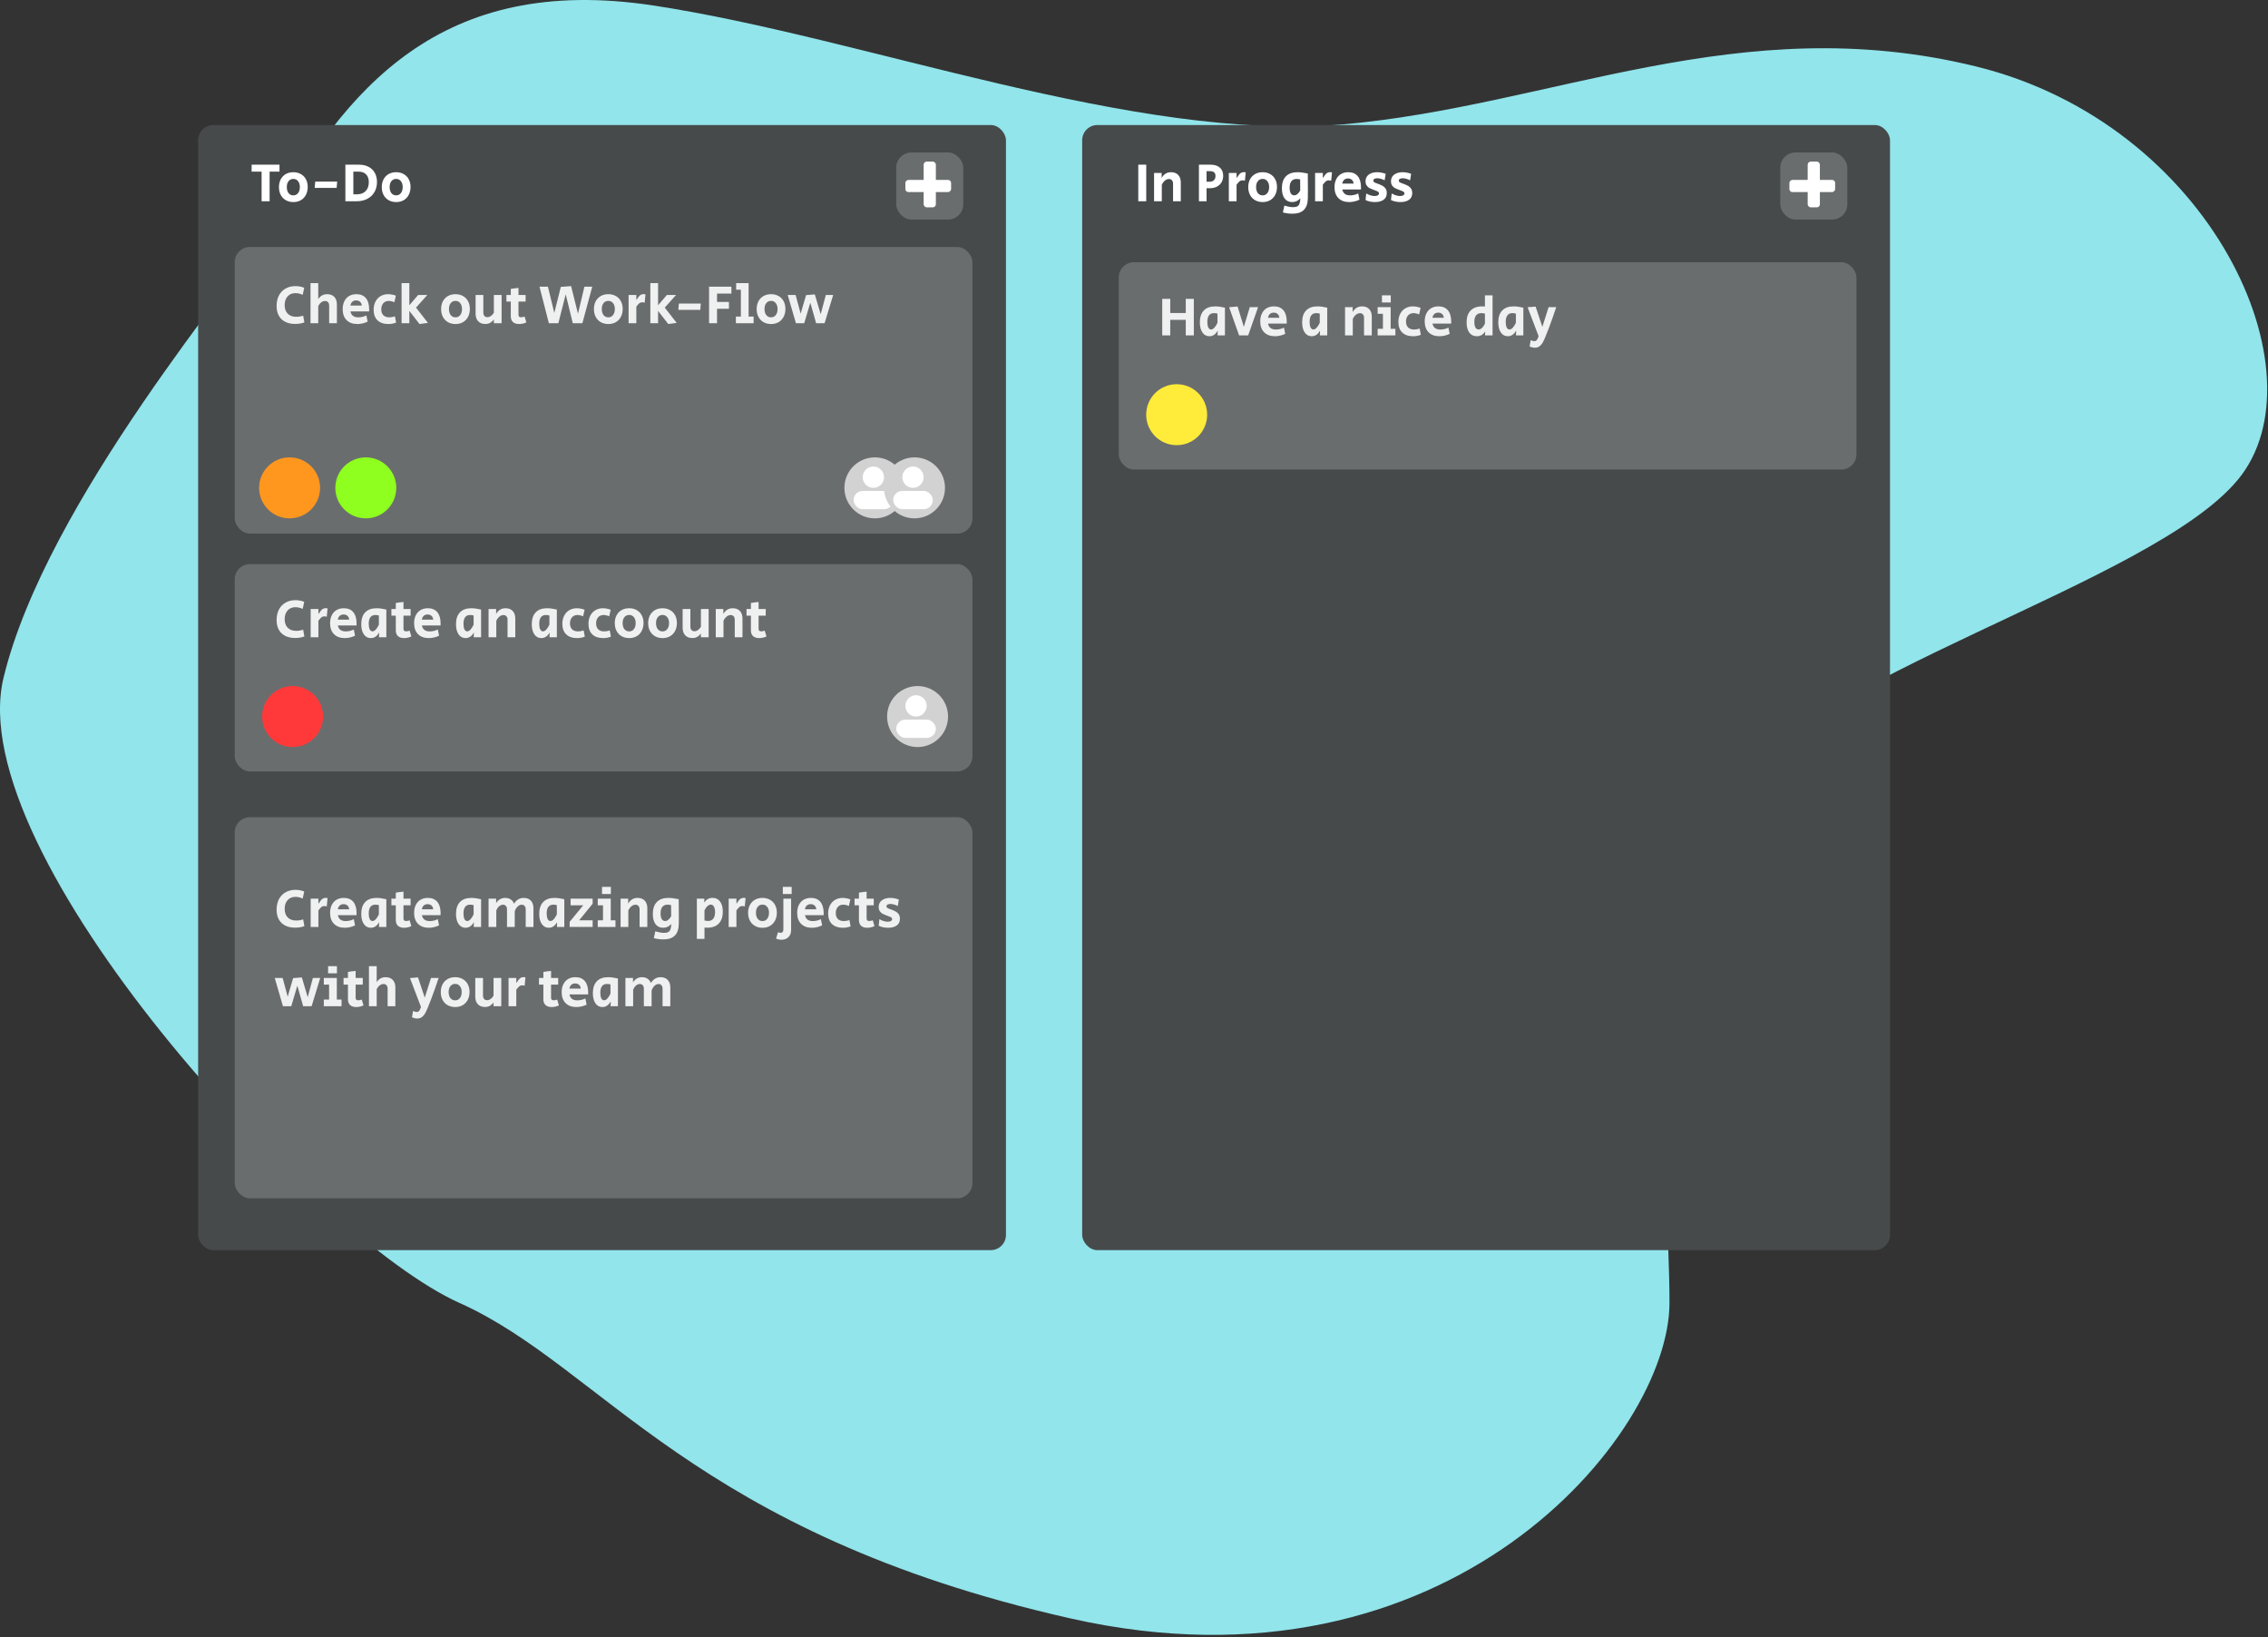 <svg width="744" height="537" viewBox="0 0 744 537" fill="none" xmlns="http://www.w3.org/2000/svg">
<rect x="0" y="0" width="744" height="537" fill="#333333" stroke="none"/>
<path d="M214.159 1.778C144.659 -8.722 113.159 28.778 88.159 74.778C79.52 89.778 15.159 164.278 1.159 222.278C-12.841 280.278 103.659 406.278 150.659 427.278C197.659 448.278 227.159 502.778 351.159 530.778C475.159 558.778 547.659 470.778 547.659 427.278C547.659 383.778 537.159 303.278 564.159 262.278C591.159 221.278 705.659 191.778 734.159 157.278C762.659 122.778 725.659 40.778 648.159 21.778C570.659 2.778 509.159 34.778 440.659 40.778C372.159 46.778 283.659 12.278 214.159 1.778Z" fill="#91E5EB"/>
<rect x="65" y="41" width="265" height="369" rx="5" fill="#474A4B"/>
<rect x="77" y="81" width="242" height="94" rx="5" fill="#6A6D6E"/>
<circle cx="95" cy="160" r="10" fill="#FF971E"/>
<circle cx="120" cy="160" r="10" fill="#8EFF1E"/>
<circle cx="287" cy="160" r="10" fill="#D2D2D2"/>
<rect x="280" y="161" width="13" height="6" rx="3" fill="white"/>
<circle cx="286.5" cy="156.5" r="3.5" fill="white"/>
<circle cx="300" cy="160" r="10" fill="#D2D2D2"/>
<rect x="293" y="161" width="13" height="6" rx="3" fill="white"/>
<circle cx="299.5" cy="156.5" r="3.5" fill="white"/>
<path d="M96.858 106.234C94.938 106.234 93.438 105.718 92.358 104.686C91.278 103.654 90.738 102.196 90.738 100.312C90.738 99.028 90.99 97.894 91.494 96.91C92.01 95.926 92.736 95.17 93.672 94.642C94.608 94.102 95.688 93.832 96.912 93.832C97.908 93.832 98.868 94.012 99.792 94.372L99.306 96.694C98.49 96.322 97.698 96.136 96.93 96.136C95.838 96.136 94.974 96.496 94.338 97.216C93.702 97.924 93.384 98.872 93.384 100.06C93.384 101.272 93.72 102.214 94.392 102.886C95.064 103.558 95.994 103.894 97.182 103.894C97.962 103.894 98.718 103.768 99.45 103.516L99.846 105.73C98.97 106.066 97.974 106.234 96.858 106.234ZM101.858 92.86H104.396V98.08C104.768 97.528 105.194 97.126 105.674 96.874C106.154 96.61 106.706 96.478 107.33 96.478C108.326 96.478 109.106 96.778 109.67 97.378C110.234 97.966 110.516 98.788 110.516 99.844V106H107.978V100.24C107.978 99.76 107.858 99.388 107.618 99.124C107.378 98.848 107.054 98.71 106.646 98.71C106.202 98.71 105.776 98.866 105.368 99.178C104.972 99.478 104.648 99.88 104.396 100.384V106H101.858V92.86ZM117.235 106.27C115.735 106.27 114.553 105.838 113.689 104.974C112.837 104.11 112.411 102.91 112.411 101.374C112.411 100.378 112.597 99.514 112.969 98.782C113.341 98.038 113.863 97.468 114.535 97.072C115.219 96.676 116.017 96.478 116.929 96.478C118.273 96.478 119.305 96.91 120.025 97.774C120.745 98.638 121.105 99.886 121.105 101.518C121.105 101.794 121.099 101.998 121.087 102.13H114.967C115.087 102.766 115.363 103.252 115.795 103.588C116.227 103.912 116.809 104.074 117.541 104.074C117.985 104.074 118.447 104.02 118.927 103.912C119.407 103.792 119.827 103.636 120.187 103.444L120.601 105.478C120.121 105.73 119.587 105.922 118.999 106.054C118.423 106.198 117.835 106.27 117.235 106.27ZM118.675 100.222C118.639 99.706 118.459 99.298 118.135 98.998C117.811 98.686 117.379 98.53 116.839 98.53C116.323 98.53 115.897 98.68 115.561 98.98C115.237 99.28 115.033 99.694 114.949 100.222H118.675ZM127.412 106.27C125.876 106.27 124.682 105.862 123.83 105.046C122.99 104.23 122.57 103.078 122.57 101.59C122.57 100.582 122.768 99.694 123.164 98.926C123.56 98.146 124.118 97.546 124.838 97.126C125.558 96.694 126.392 96.478 127.34 96.478C127.784 96.478 128.246 96.532 128.726 96.64C129.218 96.736 129.596 96.85 129.86 96.982L129.374 99.124C129.098 98.992 128.792 98.89 128.456 98.818C128.132 98.734 127.826 98.692 127.538 98.692C126.794 98.692 126.194 98.944 125.738 99.448C125.294 99.952 125.072 100.618 125.072 101.446C125.072 102.286 125.3 102.934 125.756 103.39C126.224 103.846 126.884 104.074 127.736 104.074C128.3 104.074 128.906 103.966 129.554 103.75L129.932 105.802C129.152 106.114 128.312 106.27 127.412 106.27ZM134.278 101.968V106H131.74V92.842H134.278V100.114L137.176 96.73H140.182L136.474 100.888L140.38 105.892L137.626 106.27L134.278 101.968ZM149.436 106.27C148.5 106.27 147.672 106.066 146.952 105.658C146.244 105.25 145.692 104.68 145.296 103.948C144.9 103.204 144.702 102.346 144.702 101.374C144.702 100.402 144.894 99.55 145.278 98.818C145.674 98.074 146.226 97.498 146.934 97.09C147.654 96.682 148.482 96.478 149.418 96.478C150.354 96.478 151.176 96.682 151.884 97.09C152.604 97.486 153.156 98.05 153.54 98.782C153.936 99.514 154.134 100.36 154.134 101.32C154.134 102.292 153.936 103.156 153.54 103.912C153.156 104.656 152.604 105.238 151.884 105.658C151.176 106.066 150.36 106.27 149.436 106.27ZM149.418 104.074C150.066 104.074 150.582 103.828 150.966 103.336C151.362 102.832 151.56 102.172 151.56 101.356C151.56 100.54 151.362 99.892 150.966 99.412C150.582 98.92 150.066 98.674 149.418 98.674C148.77 98.674 148.248 98.92 147.852 99.412C147.468 99.892 147.276 100.54 147.276 101.356C147.276 102.172 147.468 102.832 147.852 103.336C148.248 103.828 148.77 104.074 149.418 104.074ZM159.182 106.252C158.198 106.252 157.424 105.952 156.86 105.352C156.296 104.752 156.014 103.93 156.014 102.886V96.73H158.552V102.472C158.552 102.964 158.672 103.348 158.912 103.624C159.152 103.888 159.476 104.02 159.884 104.02C160.292 104.02 160.682 103.888 161.054 103.624C161.438 103.36 161.756 103.006 162.008 102.562V96.73H164.546V106H162.008V104.776C161.66 105.244 161.258 105.61 160.802 105.874C160.358 106.126 159.818 106.252 159.182 106.252ZM170.281 106.27C169.417 106.27 168.745 106.054 168.265 105.622C167.797 105.178 167.563 104.554 167.563 103.75V98.908H166.123V96.73H167.563V94.75C168.415 94.606 169.255 94.498 170.083 94.426V96.73H172.423V98.908H170.083V103.282C170.083 103.534 170.155 103.726 170.299 103.858C170.455 103.99 170.671 104.056 170.947 104.056C171.283 104.056 171.667 103.978 172.099 103.822L172.657 105.73C171.889 106.09 171.097 106.27 170.281 106.27ZM176.972 94.012H179.744L181.832 102.634L183.974 94.084L187.34 93.832L189.608 102.886L191.714 94.012H194.288L191.048 106H187.898L185.576 96.514L183.164 106H180.05L176.972 94.012ZM199.569 106.27C198.633 106.27 197.805 106.066 197.085 105.658C196.377 105.25 195.825 104.68 195.429 103.948C195.033 103.204 194.835 102.346 194.835 101.374C194.835 100.402 195.027 99.55 195.411 98.818C195.807 98.074 196.359 97.498 197.067 97.09C197.787 96.682 198.615 96.478 199.551 96.478C200.487 96.478 201.309 96.682 202.017 97.09C202.737 97.486 203.289 98.05 203.673 98.782C204.069 99.514 204.267 100.36 204.267 101.32C204.267 102.292 204.069 103.156 203.673 103.912C203.289 104.656 202.737 105.238 202.017 105.658C201.309 106.066 200.493 106.27 199.569 106.27ZM199.551 104.074C200.199 104.074 200.715 103.828 201.099 103.336C201.495 102.832 201.693 102.172 201.693 101.356C201.693 100.54 201.495 99.892 201.099 99.412C200.715 98.92 200.199 98.674 199.551 98.674C198.903 98.674 198.381 98.92 197.985 99.412C197.601 99.892 197.409 100.54 197.409 101.356C197.409 102.172 197.601 102.832 197.985 103.336C198.381 103.828 198.903 104.074 199.551 104.074ZM206.203 96.73H208.741V98.242H208.885C209.233 97.63 209.575 97.18 209.911 96.892C210.259 96.604 210.691 96.46 211.207 96.46C211.423 96.46 211.603 96.484 211.747 96.532L211.477 99.268C211.165 99.184 210.913 99.142 210.721 99.142C210.445 99.142 210.199 99.196 209.983 99.304C209.779 99.412 209.593 99.556 209.425 99.736C209.269 99.916 209.041 100.192 208.741 100.564V106H206.203V96.73ZM215.876 101.968V106H213.338V92.842H215.876V100.114L218.774 96.73H221.78L218.072 100.888L221.978 105.892L219.224 106.27L215.876 101.968ZM222.694 99.556H229.894L229.714 101.626H222.514L222.694 99.556ZM232.606 94.012H239.932V96.28H235.216V99.016H239.122V101.266H235.216V106H232.606V94.012ZM241.401 103.822H243.039V95.02H241.491V92.86H245.577V103.822H247.215V106H241.401V103.822ZM252.954 106.27C252.018 106.27 251.19 106.066 250.47 105.658C249.762 105.25 249.21 104.68 248.814 103.948C248.418 103.204 248.22 102.346 248.22 101.374C248.22 100.402 248.412 99.55 248.796 98.818C249.192 98.074 249.744 97.498 250.452 97.09C251.172 96.682 252 96.478 252.936 96.478C253.872 96.478 254.694 96.682 255.402 97.09C256.122 97.486 256.674 98.05 257.058 98.782C257.454 99.514 257.652 100.36 257.652 101.32C257.652 102.292 257.454 103.156 257.058 103.912C256.674 104.656 256.122 105.238 255.402 105.658C254.694 106.066 253.878 106.27 252.954 106.27ZM252.936 104.074C253.584 104.074 254.1 103.828 254.484 103.336C254.88 102.832 255.078 102.172 255.078 101.356C255.078 100.54 254.88 99.892 254.484 99.412C254.1 98.92 253.584 98.674 252.936 98.674C252.288 98.674 251.766 98.92 251.37 99.412C250.986 99.892 250.794 100.54 250.794 101.356C250.794 102.172 250.986 102.832 251.37 103.336C251.766 103.828 252.288 104.074 252.936 104.074ZM258.401 96.73H260.993L262.649 102.868L264.431 96.784L267.293 96.55L269.219 103.048L270.911 96.73H273.323L270.497 106H267.725L265.817 99.268L263.819 106H261.101L258.401 96.73Z" fill="#EFF0F0"/>
<rect x="77" y="185" width="242" height="68" rx="5" fill="#6A6D6E"/>
<path d="M96.858 209.234C94.938 209.234 93.438 208.718 92.358 207.686C91.278 206.654 90.738 205.196 90.738 203.312C90.738 202.028 90.99 200.894 91.494 199.91C92.01 198.926 92.736 198.17 93.672 197.642C94.608 197.102 95.688 196.832 96.912 196.832C97.908 196.832 98.868 197.012 99.792 197.372L99.306 199.694C98.49 199.322 97.698 199.136 96.93 199.136C95.838 199.136 94.974 199.496 94.338 200.216C93.702 200.924 93.384 201.872 93.384 203.06C93.384 204.272 93.72 205.214 94.392 205.886C95.064 206.558 95.994 206.894 97.182 206.894C97.962 206.894 98.718 206.768 99.45 206.516L99.846 208.73C98.97 209.066 97.974 209.234 96.858 209.234ZM101.912 199.73H104.45V201.242H104.594C104.942 200.63 105.284 200.18 105.62 199.892C105.968 199.604 106.4 199.46 106.916 199.46C107.132 199.46 107.312 199.484 107.456 199.532L107.186 202.268C106.874 202.184 106.622 202.142 106.43 202.142C106.154 202.142 105.908 202.196 105.692 202.304C105.488 202.412 105.302 202.556 105.134 202.736C104.978 202.916 104.75 203.192 104.45 203.564V209H101.912V199.73ZM113.105 209.27C111.605 209.27 110.423 208.838 109.559 207.974C108.707 207.11 108.281 205.91 108.281 204.374C108.281 203.378 108.467 202.514 108.839 201.782C109.211 201.038 109.733 200.468 110.405 200.072C111.089 199.676 111.887 199.478 112.799 199.478C114.143 199.478 115.175 199.91 115.895 200.774C116.615 201.638 116.975 202.886 116.975 204.518C116.975 204.794 116.969 204.998 116.957 205.13H110.837C110.957 205.766 111.233 206.252 111.665 206.588C112.097 206.912 112.679 207.074 113.411 207.074C113.855 207.074 114.317 207.02 114.797 206.912C115.277 206.792 115.697 206.636 116.057 206.444L116.471 208.478C115.991 208.73 115.457 208.922 114.869 209.054C114.293 209.198 113.705 209.27 113.105 209.27ZM114.545 203.222C114.509 202.706 114.329 202.298 114.005 201.998C113.681 201.686 113.249 201.53 112.709 201.53C112.193 201.53 111.767 201.68 111.431 201.98C111.107 202.28 110.903 202.694 110.819 203.222H114.545ZM121.643 209.27C120.683 209.27 119.921 208.862 119.357 208.046C118.793 207.23 118.511 206.12 118.511 204.716C118.511 203.012 118.943 201.716 119.807 200.828C120.671 199.928 121.913 199.478 123.533 199.478C124.445 199.478 125.513 199.622 126.737 199.91V209H124.325L124.379 207.524H124.307C123.995 208.088 123.611 208.52 123.155 208.82C122.711 209.12 122.207 209.27 121.643 209.27ZM122.183 207.056C122.555 207.056 122.921 206.858 123.281 206.462C123.641 206.066 123.977 205.538 124.289 204.878V201.854C123.905 201.746 123.521 201.692 123.137 201.692C122.417 201.692 121.871 201.938 121.499 202.43C121.139 202.922 120.959 203.648 120.959 204.608C120.959 205.364 121.067 205.964 121.283 206.408C121.499 206.84 121.799 207.056 122.183 207.056ZM132.558 209.27C131.694 209.27 131.022 209.054 130.542 208.622C130.074 208.178 129.84 207.554 129.84 206.75V201.908H128.4V199.73H129.84V197.75C130.692 197.606 131.532 197.498 132.36 197.426V199.73H134.7V201.908H132.36V206.282C132.36 206.534 132.432 206.726 132.576 206.858C132.732 206.99 132.948 207.056 133.224 207.056C133.56 207.056 133.944 206.978 134.376 206.822L134.934 208.73C134.166 209.09 133.374 209.27 132.558 209.27ZM140.667 209.27C139.167 209.27 137.985 208.838 137.121 207.974C136.269 207.11 135.843 205.91 135.843 204.374C135.843 203.378 136.029 202.514 136.401 201.782C136.773 201.038 137.295 200.468 137.967 200.072C138.651 199.676 139.449 199.478 140.361 199.478C141.705 199.478 142.737 199.91 143.457 200.774C144.177 201.638 144.537 202.886 144.537 204.518C144.537 204.794 144.531 204.998 144.519 205.13H138.399C138.519 205.766 138.795 206.252 139.227 206.588C139.659 206.912 140.241 207.074 140.973 207.074C141.417 207.074 141.879 207.02 142.359 206.912C142.839 206.792 143.259 206.636 143.619 206.444L144.033 208.478C143.553 208.73 143.019 208.922 142.431 209.054C141.855 209.198 141.267 209.27 140.667 209.27ZM142.107 203.222C142.071 202.706 141.891 202.298 141.567 201.998C141.243 201.686 140.811 201.53 140.271 201.53C139.755 201.53 139.329 201.68 138.993 201.98C138.669 202.28 138.465 202.694 138.381 203.222H142.107ZM152.721 209.27C151.761 209.27 150.999 208.862 150.435 208.046C149.871 207.23 149.589 206.12 149.589 204.716C149.589 203.012 150.021 201.716 150.885 200.828C151.749 199.928 152.991 199.478 154.611 199.478C155.523 199.478 156.591 199.622 157.815 199.91V209H155.403L155.457 207.524H155.385C155.073 208.088 154.689 208.52 154.233 208.82C153.789 209.12 153.285 209.27 152.721 209.27ZM153.261 207.056C153.633 207.056 153.999 206.858 154.359 206.462C154.719 206.066 155.055 205.538 155.367 204.878V201.854C154.983 201.746 154.599 201.692 154.215 201.692C153.495 201.692 152.949 201.938 152.577 202.43C152.217 202.922 152.037 203.648 152.037 204.608C152.037 205.364 152.145 205.964 152.361 206.408C152.577 206.84 152.877 207.056 153.261 207.056ZM160.27 199.73H162.754V201.332C163.138 200.696 163.582 200.228 164.086 199.928C164.59 199.628 165.178 199.478 165.85 199.478C166.846 199.478 167.626 199.778 168.19 200.378C168.754 200.966 169.036 201.788 169.036 202.844V209H166.498V203.24C166.498 202.76 166.378 202.388 166.138 202.124C165.898 201.848 165.574 201.71 165.166 201.71C164.686 201.71 164.23 201.89 163.798 202.25C163.366 202.61 163.036 203.066 162.808 203.618V209H160.27V199.73ZM177.577 209.27C176.617 209.27 175.855 208.862 175.291 208.046C174.727 207.23 174.445 206.12 174.445 204.716C174.445 203.012 174.877 201.716 175.741 200.828C176.605 199.928 177.847 199.478 179.467 199.478C180.379 199.478 181.447 199.622 182.671 199.91V209H180.259L180.313 207.524H180.241C179.929 208.088 179.545 208.52 179.089 208.82C178.645 209.12 178.141 209.27 177.577 209.27ZM178.117 207.056C178.489 207.056 178.855 206.858 179.215 206.462C179.575 206.066 179.911 205.538 180.223 204.878V201.854C179.839 201.746 179.455 201.692 179.071 201.692C178.351 201.692 177.805 201.938 177.433 202.43C177.073 202.922 176.893 203.648 176.893 204.608C176.893 205.364 177.001 205.964 177.217 206.408C177.433 206.84 177.733 207.056 178.117 207.056ZM189.322 209.27C187.786 209.27 186.592 208.862 185.74 208.046C184.9 207.23 184.48 206.078 184.48 204.59C184.48 203.582 184.678 202.694 185.074 201.926C185.47 201.146 186.028 200.546 186.748 200.126C187.468 199.694 188.302 199.478 189.25 199.478C189.694 199.478 190.156 199.532 190.636 199.64C191.128 199.736 191.506 199.85 191.77 199.982L191.284 202.124C191.008 201.992 190.702 201.89 190.366 201.818C190.042 201.734 189.736 201.692 189.448 201.692C188.704 201.692 188.104 201.944 187.648 202.448C187.204 202.952 186.982 203.618 186.982 204.446C186.982 205.286 187.21 205.934 187.666 206.39C188.134 206.846 188.794 207.074 189.646 207.074C190.21 207.074 190.816 206.966 191.464 206.75L191.842 208.802C191.062 209.114 190.222 209.27 189.322 209.27ZM197.883 209.27C196.347 209.27 195.153 208.862 194.301 208.046C193.461 207.23 193.041 206.078 193.041 204.59C193.041 203.582 193.239 202.694 193.635 201.926C194.031 201.146 194.589 200.546 195.309 200.126C196.029 199.694 196.863 199.478 197.811 199.478C198.255 199.478 198.717 199.532 199.197 199.64C199.689 199.736 200.067 199.85 200.331 199.982L199.845 202.124C199.569 201.992 199.263 201.89 198.927 201.818C198.603 201.734 198.297 201.692 198.009 201.692C197.265 201.692 196.665 201.944 196.209 202.448C195.765 202.952 195.543 203.618 195.543 204.446C195.543 205.286 195.771 205.934 196.227 206.39C196.695 206.846 197.355 207.074 198.207 207.074C198.771 207.074 199.377 206.966 200.025 206.75L200.403 208.802C199.623 209.114 198.783 209.27 197.883 209.27ZM206.407 209.27C205.471 209.27 204.643 209.066 203.923 208.658C203.215 208.25 202.663 207.68 202.267 206.948C201.871 206.204 201.673 205.346 201.673 204.374C201.673 203.402 201.865 202.55 202.249 201.818C202.645 201.074 203.197 200.498 203.905 200.09C204.625 199.682 205.453 199.478 206.389 199.478C207.325 199.478 208.147 199.682 208.855 200.09C209.575 200.486 210.127 201.05 210.511 201.782C210.907 202.514 211.105 203.36 211.105 204.32C211.105 205.292 210.907 206.156 210.511 206.912C210.127 207.656 209.575 208.238 208.855 208.658C208.147 209.066 207.331 209.27 206.407 209.27ZM206.389 207.074C207.037 207.074 207.553 206.828 207.937 206.336C208.333 205.832 208.531 205.172 208.531 204.356C208.531 203.54 208.333 202.892 207.937 202.412C207.553 201.92 207.037 201.674 206.389 201.674C205.741 201.674 205.219 201.92 204.823 202.412C204.439 202.892 204.247 203.54 204.247 204.356C204.247 205.172 204.439 205.832 204.823 206.336C205.219 206.828 205.741 207.074 206.389 207.074ZM217.358 209.27C216.422 209.27 215.594 209.066 214.874 208.658C214.166 208.25 213.614 207.68 213.218 206.948C212.822 206.204 212.624 205.346 212.624 204.374C212.624 203.402 212.816 202.55 213.2 201.818C213.596 201.074 214.148 200.498 214.856 200.09C215.576 199.682 216.404 199.478 217.34 199.478C218.276 199.478 219.098 199.682 219.806 200.09C220.526 200.486 221.078 201.05 221.462 201.782C221.858 202.514 222.056 203.36 222.056 204.32C222.056 205.292 221.858 206.156 221.462 206.912C221.078 207.656 220.526 208.238 219.806 208.658C219.098 209.066 218.282 209.27 217.358 209.27ZM217.34 207.074C217.988 207.074 218.504 206.828 218.888 206.336C219.284 205.832 219.482 205.172 219.482 204.356C219.482 203.54 219.284 202.892 218.888 202.412C218.504 201.92 217.988 201.674 217.34 201.674C216.692 201.674 216.17 201.92 215.774 202.412C215.39 202.892 215.198 203.54 215.198 204.356C215.198 205.172 215.39 205.832 215.774 206.336C216.17 206.828 216.692 207.074 217.34 207.074ZM227.103 209.252C226.119 209.252 225.345 208.952 224.781 208.352C224.217 207.752 223.935 206.93 223.935 205.886V199.73H226.473V205.472C226.473 205.964 226.593 206.348 226.833 206.624C227.073 206.888 227.397 207.02 227.805 207.02C228.213 207.02 228.603 206.888 228.975 206.624C229.359 206.36 229.677 206.006 229.929 205.562V199.73H232.467V209H229.929V207.776C229.581 208.244 229.179 208.61 228.723 208.874C228.279 209.126 227.739 209.252 227.103 209.252ZM234.801 199.73H237.285V201.332C237.669 200.696 238.113 200.228 238.617 199.928C239.121 199.628 239.709 199.478 240.381 199.478C241.377 199.478 242.157 199.778 242.721 200.378C243.285 200.966 243.567 201.788 243.567 202.844V209H241.029V203.24C241.029 202.76 240.909 202.388 240.669 202.124C240.429 201.848 240.105 201.71 239.697 201.71C239.217 201.71 238.761 201.89 238.329 202.25C237.897 202.61 237.567 203.066 237.339 203.618V209H234.801V199.73ZM249.049 209.27C248.185 209.27 247.513 209.054 247.033 208.622C246.565 208.178 246.331 207.554 246.331 206.75V201.908H244.891V199.73H246.331V197.75C247.183 197.606 248.023 197.498 248.851 197.426V199.73H251.191V201.908H248.851V206.282C248.851 206.534 248.923 206.726 249.067 206.858C249.223 206.99 249.439 207.056 249.715 207.056C250.051 207.056 250.435 206.978 250.867 206.822L251.425 208.73C250.657 209.09 249.865 209.27 249.049 209.27Z" fill="#EFF0F0"/>
<circle cx="96" cy="235" r="10" fill="#FF3939"/>
<circle cx="301" cy="235" r="10" fill="#D2D2D2"/>
<rect x="294" y="236" width="13" height="6" rx="3" fill="white"/>
<circle cx="300.5" cy="231.5" r="3.5" fill="white"/>
<rect x="77" y="268" width="242" height="125" rx="5" fill="#6A6D6E"/>
<path d="M96.858 304.234C94.938 304.234 93.438 303.718 92.358 302.686C91.278 301.654 90.738 300.196 90.738 298.312C90.738 297.028 90.99 295.894 91.494 294.91C92.01 293.926 92.736 293.17 93.672 292.642C94.608 292.102 95.688 291.832 96.912 291.832C97.908 291.832 98.868 292.012 99.792 292.372L99.306 294.694C98.49 294.322 97.698 294.136 96.93 294.136C95.838 294.136 94.974 294.496 94.338 295.216C93.702 295.924 93.384 296.872 93.384 298.06C93.384 299.272 93.72 300.214 94.392 300.886C95.064 301.558 95.994 301.894 97.182 301.894C97.962 301.894 98.718 301.768 99.45 301.516L99.846 303.73C98.97 304.066 97.974 304.234 96.858 304.234ZM101.912 294.73H104.45V296.242H104.594C104.942 295.63 105.284 295.18 105.62 294.892C105.968 294.604 106.4 294.46 106.916 294.46C107.132 294.46 107.312 294.484 107.456 294.532L107.186 297.268C106.874 297.184 106.622 297.142 106.43 297.142C106.154 297.142 105.908 297.196 105.692 297.304C105.488 297.412 105.302 297.556 105.134 297.736C104.978 297.916 104.75 298.192 104.45 298.564V304H101.912V294.73ZM113.105 304.27C111.605 304.27 110.423 303.838 109.559 302.974C108.707 302.11 108.281 300.91 108.281 299.374C108.281 298.378 108.467 297.514 108.839 296.782C109.211 296.038 109.733 295.468 110.405 295.072C111.089 294.676 111.887 294.478 112.799 294.478C114.143 294.478 115.175 294.91 115.895 295.774C116.615 296.638 116.975 297.886 116.975 299.518C116.975 299.794 116.969 299.998 116.957 300.13H110.837C110.957 300.766 111.233 301.252 111.665 301.588C112.097 301.912 112.679 302.074 113.411 302.074C113.855 302.074 114.317 302.02 114.797 301.912C115.277 301.792 115.697 301.636 116.057 301.444L116.471 303.478C115.991 303.73 115.457 303.922 114.869 304.054C114.293 304.198 113.705 304.27 113.105 304.27ZM114.545 298.222C114.509 297.706 114.329 297.298 114.005 296.998C113.681 296.686 113.249 296.53 112.709 296.53C112.193 296.53 111.767 296.68 111.431 296.98C111.107 297.28 110.903 297.694 110.819 298.222H114.545ZM121.643 304.27C120.683 304.27 119.921 303.862 119.357 303.046C118.793 302.23 118.511 301.12 118.511 299.716C118.511 298.012 118.943 296.716 119.807 295.828C120.671 294.928 121.913 294.478 123.533 294.478C124.445 294.478 125.513 294.622 126.737 294.91V304H124.325L124.379 302.524H124.307C123.995 303.088 123.611 303.52 123.155 303.82C122.711 304.12 122.207 304.27 121.643 304.27ZM122.183 302.056C122.555 302.056 122.921 301.858 123.281 301.462C123.641 301.066 123.977 300.538 124.289 299.878V296.854C123.905 296.746 123.521 296.692 123.137 296.692C122.417 296.692 121.871 296.938 121.499 297.43C121.139 297.922 120.959 298.648 120.959 299.608C120.959 300.364 121.067 300.964 121.283 301.408C121.499 301.84 121.799 302.056 122.183 302.056ZM132.558 304.27C131.694 304.27 131.022 304.054 130.542 303.622C130.074 303.178 129.84 302.554 129.84 301.75V296.908H128.4V294.73H129.84V292.75C130.692 292.606 131.532 292.498 132.36 292.426V294.73H134.7V296.908H132.36V301.282C132.36 301.534 132.432 301.726 132.576 301.858C132.732 301.99 132.948 302.056 133.224 302.056C133.56 302.056 133.944 301.978 134.376 301.822L134.934 303.73C134.166 304.09 133.374 304.27 132.558 304.27ZM140.667 304.27C139.167 304.27 137.985 303.838 137.121 302.974C136.269 302.11 135.843 300.91 135.843 299.374C135.843 298.378 136.029 297.514 136.401 296.782C136.773 296.038 137.295 295.468 137.967 295.072C138.651 294.676 139.449 294.478 140.361 294.478C141.705 294.478 142.737 294.91 143.457 295.774C144.177 296.638 144.537 297.886 144.537 299.518C144.537 299.794 144.531 299.998 144.519 300.13H138.399C138.519 300.766 138.795 301.252 139.227 301.588C139.659 301.912 140.241 302.074 140.973 302.074C141.417 302.074 141.879 302.02 142.359 301.912C142.839 301.792 143.259 301.636 143.619 301.444L144.033 303.478C143.553 303.73 143.019 303.922 142.431 304.054C141.855 304.198 141.267 304.27 140.667 304.27ZM142.107 298.222C142.071 297.706 141.891 297.298 141.567 296.998C141.243 296.686 140.811 296.53 140.271 296.53C139.755 296.53 139.329 296.68 138.993 296.98C138.669 297.28 138.465 297.694 138.381 298.222H142.107ZM152.721 304.27C151.761 304.27 150.999 303.862 150.435 303.046C149.871 302.23 149.589 301.12 149.589 299.716C149.589 298.012 150.021 296.716 150.885 295.828C151.749 294.928 152.991 294.478 154.611 294.478C155.523 294.478 156.591 294.622 157.815 294.91V304H155.403L155.457 302.524H155.385C155.073 303.088 154.689 303.52 154.233 303.82C153.789 304.12 153.285 304.27 152.721 304.27ZM153.261 302.056C153.633 302.056 153.999 301.858 154.359 301.462C154.719 301.066 155.055 300.538 155.367 299.878V296.854C154.983 296.746 154.599 296.692 154.215 296.692C153.495 296.692 152.949 296.938 152.577 297.43C152.217 297.922 152.037 298.648 152.037 299.608C152.037 300.364 152.145 300.964 152.361 301.408C152.577 301.84 152.877 302.056 153.261 302.056ZM160.27 294.73H162.754V296.17C163.486 295.042 164.476 294.478 165.724 294.478C166.432 294.478 167.032 294.646 167.524 294.982C168.028 295.306 168.394 295.774 168.622 296.386C169.042 295.726 169.51 295.246 170.026 294.946C170.554 294.634 171.154 294.478 171.826 294.478C172.822 294.478 173.596 294.778 174.148 295.378C174.712 295.966 174.994 296.788 174.994 297.844V304H172.456V298.24C172.456 297.76 172.336 297.388 172.096 297.124C171.868 296.848 171.556 296.71 171.16 296.71C170.668 296.71 170.212 296.914 169.792 297.322C169.372 297.73 169.06 298.252 168.856 298.888V304H166.318V298.24C166.318 297.772 166.198 297.4 165.958 297.124C165.718 296.848 165.4 296.71 165.004 296.71C164.56 296.71 164.14 296.878 163.744 297.214C163.36 297.538 163.048 298 162.808 298.6V304H160.27V294.73ZM180.02 304.27C179.06 304.27 178.298 303.862 177.734 303.046C177.17 302.23 176.888 301.12 176.888 299.716C176.888 298.012 177.32 296.716 178.184 295.828C179.048 294.928 180.29 294.478 181.91 294.478C182.822 294.478 183.89 294.622 185.114 294.91V304H182.702L182.756 302.524H182.684C182.372 303.088 181.988 303.52 181.532 303.82C181.088 304.12 180.584 304.27 180.02 304.27ZM180.56 302.056C180.932 302.056 181.298 301.858 181.658 301.462C182.018 301.066 182.354 300.538 182.666 299.878V296.854C182.282 296.746 181.898 296.692 181.514 296.692C180.794 296.692 180.248 296.938 179.876 297.43C179.516 297.922 179.336 298.648 179.336 299.608C179.336 300.364 179.444 300.964 179.66 301.408C179.876 301.84 180.176 302.056 180.56 302.056ZM186.872 302.326L191.318 296.908H187.178V294.73H194.414V296.386L189.986 301.822H194.414V303.982H186.872V302.326ZM197.49 290.86H200.388V293.2H197.49V290.86ZM196.086 301.822H197.814V296.908H196.086V294.73H200.352V301.822H201.9V304H196.086V301.822ZM203.582 294.73H206.066V296.332C206.45 295.696 206.894 295.228 207.398 294.928C207.902 294.628 208.49 294.478 209.162 294.478C210.158 294.478 210.938 294.778 211.502 295.378C212.066 295.966 212.348 296.788 212.348 297.844V304H209.81V298.24C209.81 297.76 209.69 297.388 209.45 297.124C209.21 296.848 208.886 296.71 208.478 296.71C207.998 296.71 207.542 296.89 207.11 297.25C206.678 297.61 206.348 298.066 206.12 298.618V304H203.582V294.73ZM217.61 308.086C216.542 308.086 215.498 307.948 214.478 307.672L214.964 305.44C216.116 305.776 217.076 305.944 217.844 305.944C218.456 305.944 218.924 305.848 219.248 305.656C219.584 305.464 219.818 305.164 219.95 304.756C220.094 304.348 220.178 303.79 220.202 303.082H220.148C219.812 303.466 219.422 303.76 218.978 303.964C218.534 304.168 218.048 304.27 217.52 304.27C216.464 304.27 215.636 303.874 215.036 303.082C214.448 302.278 214.154 301.168 214.154 299.752C214.154 298.036 214.592 296.728 215.468 295.828C216.356 294.928 217.622 294.478 219.266 294.478C220.214 294.478 221.342 294.622 222.65 294.91C222.674 297.382 222.686 299.242 222.686 300.49C222.686 301.606 222.68 302.446 222.668 303.01C222.644 304.714 222.212 305.986 221.372 306.826C220.544 307.666 219.29 308.086 217.61 308.086ZM218.186 302.056C218.558 302.056 218.912 301.918 219.248 301.642C219.596 301.366 219.902 300.976 220.166 300.472L220.148 296.854C219.752 296.746 219.368 296.692 218.996 296.692C218.24 296.692 217.664 296.938 217.268 297.43C216.884 297.922 216.692 298.636 216.692 299.572C216.692 300.352 216.818 300.964 217.07 301.408C217.334 301.84 217.706 302.056 218.186 302.056ZM228.596 294.73H231.062L231.008 295.936H231.08C231.392 295.456 231.77 295.09 232.214 294.838C232.67 294.586 233.186 294.46 233.762 294.46C234.806 294.46 235.622 294.862 236.21 295.666C236.81 296.458 237.11 297.568 237.11 298.996C237.11 300.688 236.666 301.99 235.778 302.902C234.902 303.802 233.648 304.252 232.016 304.252C231.812 304.252 231.506 304.24 231.098 304.216V307.924H228.596V294.73ZM232.268 302.038C233.024 302.038 233.594 301.792 233.978 301.3C234.374 300.808 234.572 300.088 234.572 299.14C234.572 298.372 234.446 297.772 234.194 297.34C233.954 296.896 233.618 296.674 233.186 296.674C232.802 296.674 232.43 296.842 232.07 297.178C231.71 297.502 231.386 297.97 231.098 298.582V301.876C231.506 301.984 231.896 302.038 232.268 302.038ZM239.038 294.73H241.576V296.242H241.72C242.068 295.63 242.41 295.18 242.746 294.892C243.094 294.604 243.526 294.46 244.042 294.46C244.258 294.46 244.438 294.484 244.582 294.532L244.312 297.268C244 297.184 243.748 297.142 243.556 297.142C243.28 297.142 243.034 297.196 242.818 297.304C242.614 297.412 242.428 297.556 242.26 297.736C242.104 297.916 241.876 298.192 241.576 298.564V304H239.038V294.73ZM250.142 304.27C249.206 304.27 248.378 304.066 247.658 303.658C246.95 303.25 246.398 302.68 246.002 301.948C245.606 301.204 245.408 300.346 245.408 299.374C245.408 298.402 245.6 297.55 245.984 296.818C246.38 296.074 246.932 295.498 247.64 295.09C248.36 294.682 249.188 294.478 250.124 294.478C251.06 294.478 251.882 294.682 252.59 295.09C253.31 295.486 253.862 296.05 254.246 296.782C254.642 297.514 254.84 298.36 254.84 299.32C254.84 300.292 254.642 301.156 254.246 301.912C253.862 302.656 253.31 303.238 252.59 303.658C251.882 304.066 251.066 304.27 250.142 304.27ZM250.124 302.074C250.772 302.074 251.288 301.828 251.672 301.336C252.068 300.832 252.266 300.172 252.266 299.356C252.266 298.54 252.068 297.892 251.672 297.412C251.288 296.92 250.772 296.674 250.124 296.674C249.476 296.674 248.954 296.92 248.558 297.412C248.174 297.892 247.982 298.54 247.982 299.356C247.982 300.172 248.174 300.832 248.558 301.336C248.954 301.828 249.476 302.074 250.124 302.074ZM256.798 290.86H259.696V293.2H256.798V290.86ZM256.366 308.194C255.754 308.194 255.154 308.074 254.566 307.834L255.232 305.728C255.52 305.86 255.796 305.926 256.06 305.926C256.372 305.926 256.6 305.836 256.744 305.656C256.9 305.476 256.978 305.194 256.978 304.81V294.73H259.516V305.008C259.516 305.992 259.228 306.766 258.652 307.33C258.088 307.906 257.326 308.194 256.366 308.194ZM266.333 304.27C264.833 304.27 263.651 303.838 262.787 302.974C261.935 302.11 261.509 300.91 261.509 299.374C261.509 298.378 261.695 297.514 262.067 296.782C262.439 296.038 262.961 295.468 263.633 295.072C264.317 294.676 265.115 294.478 266.027 294.478C267.371 294.478 268.403 294.91 269.123 295.774C269.843 296.638 270.203 297.886 270.203 299.518C270.203 299.794 270.197 299.998 270.185 300.13H264.065C264.185 300.766 264.461 301.252 264.893 301.588C265.325 301.912 265.907 302.074 266.639 302.074C267.083 302.074 267.545 302.02 268.025 301.912C268.505 301.792 268.925 301.636 269.285 301.444L269.699 303.478C269.219 303.73 268.685 303.922 268.097 304.054C267.521 304.198 266.933 304.27 266.333 304.27ZM267.773 298.222C267.737 297.706 267.557 297.298 267.233 296.998C266.909 296.686 266.477 296.53 265.937 296.53C265.421 296.53 264.995 296.68 264.659 296.98C264.335 297.28 264.131 297.694 264.047 298.222H267.773ZM276.51 304.27C274.974 304.27 273.78 303.862 272.928 303.046C272.088 302.23 271.668 301.078 271.668 299.59C271.668 298.582 271.866 297.694 272.262 296.926C272.658 296.146 273.216 295.546 273.936 295.126C274.656 294.694 275.49 294.478 276.438 294.478C276.882 294.478 277.344 294.532 277.824 294.64C278.316 294.736 278.694 294.85 278.958 294.982L278.472 297.124C278.196 296.992 277.89 296.89 277.554 296.818C277.23 296.734 276.924 296.692 276.636 296.692C275.892 296.692 275.292 296.944 274.836 297.448C274.392 297.952 274.17 298.618 274.17 299.446C274.17 300.286 274.398 300.934 274.854 301.39C275.322 301.846 275.982 302.074 276.834 302.074C277.398 302.074 278.004 301.966 278.652 301.75L279.03 303.802C278.25 304.114 277.41 304.27 276.51 304.27ZM284.486 304.27C283.622 304.27 282.95 304.054 282.47 303.622C282.002 303.178 281.768 302.554 281.768 301.75V296.908H280.328V294.73H281.768V292.75C282.62 292.606 283.46 292.498 284.288 292.426V294.73H286.628V296.908H284.288V301.282C284.288 301.534 284.36 301.726 284.504 301.858C284.66 301.99 284.876 302.056 285.152 302.056C285.488 302.056 285.872 301.978 286.304 301.822L286.862 303.73C286.094 304.09 285.302 304.27 284.486 304.27ZM291.342 304.27C290.754 304.27 290.184 304.21 289.632 304.09C289.092 303.97 288.63 303.808 288.246 303.604L288.48 301.444C288.888 301.696 289.338 301.9 289.83 302.056C290.322 302.212 290.784 302.29 291.216 302.29C291.624 302.29 291.966 302.218 292.242 302.074C292.518 301.918 292.656 301.696 292.656 301.408C292.656 301.18 292.56 301.006 292.368 300.886C292.176 300.754 291.81 300.592 291.27 300.4L290.784 300.22C290.268 300.028 289.848 299.848 289.524 299.68C289.2 299.5 288.906 299.23 288.642 298.87C288.378 298.51 288.246 298.036 288.246 297.448C288.246 296.512 288.594 295.786 289.29 295.27C289.998 294.742 290.916 294.478 292.044 294.478C292.932 294.478 293.868 294.652 294.852 295L294.51 297.142C294.162 296.938 293.766 296.776 293.322 296.656C292.89 296.524 292.482 296.458 292.098 296.458C291.702 296.458 291.384 296.524 291.144 296.656C290.916 296.788 290.802 296.98 290.802 297.232C290.802 297.472 290.898 297.652 291.09 297.772C291.282 297.892 291.606 298.03 292.062 298.186C292.422 298.318 292.632 298.396 292.692 298.42C293.196 298.624 293.616 298.822 293.952 299.014C294.288 299.206 294.582 299.494 294.834 299.878C295.086 300.25 295.212 300.73 295.212 301.318C295.212 302.302 294.858 303.04 294.15 303.532C293.442 304.024 292.506 304.27 291.342 304.27ZM90.126 320.73H92.718L94.374 326.868L96.156 320.784L99.018 320.55L100.944 327.048L102.636 320.73H105.048L102.222 330H99.45L97.542 323.268L95.544 330H92.826L90.126 320.73ZM107.631 316.86H110.529V319.2H107.631V316.86ZM106.227 327.822H107.955V322.908H106.227V320.73H110.493V327.822H112.041V330H106.227V327.822ZM116.861 330.27C115.997 330.27 115.325 330.054 114.845 329.622C114.377 329.178 114.143 328.554 114.143 327.75V322.908H112.703V320.73H114.143V318.75C114.995 318.606 115.835 318.498 116.663 318.426V320.73H119.003V322.908H116.663V327.282C116.663 327.534 116.735 327.726 116.879 327.858C117.035 327.99 117.251 328.056 117.527 328.056C117.863 328.056 118.247 327.978 118.679 327.822L119.237 329.73C118.469 330.09 117.677 330.27 116.861 330.27ZM121.035 316.86H123.573V322.08C123.945 321.528 124.371 321.126 124.851 320.874C125.331 320.61 125.883 320.478 126.507 320.478C127.503 320.478 128.283 320.778 128.847 321.378C129.411 321.966 129.693 322.788 129.693 323.844V330H127.155V324.24C127.155 323.76 127.035 323.388 126.795 323.124C126.555 322.848 126.231 322.71 125.823 322.71C125.379 322.71 124.953 322.866 124.545 323.178C124.149 323.478 123.825 323.88 123.573 324.384V330H121.035V316.86ZM136.869 334.032C136.317 334.032 135.741 333.9 135.141 333.636L135.519 331.548C135.975 331.776 136.359 331.89 136.671 331.89C137.043 331.89 137.319 331.77 137.499 331.53C137.691 331.29 137.895 330.87 138.111 330.27L134.493 320.766L137.121 320.55L139.335 327.192L141.387 320.73H143.889C143.121 323.058 142.311 325.35 141.459 327.606C140.619 329.862 139.965 331.41 139.497 332.25C139.161 332.85 138.783 333.294 138.363 333.582C137.955 333.882 137.457 334.032 136.869 334.032ZM149.331 330.27C148.395 330.27 147.567 330.066 146.847 329.658C146.139 329.25 145.587 328.68 145.191 327.948C144.795 327.204 144.597 326.346 144.597 325.374C144.597 324.402 144.789 323.55 145.173 322.818C145.569 322.074 146.121 321.498 146.829 321.09C147.549 320.682 148.377 320.478 149.313 320.478C150.249 320.478 151.071 320.682 151.779 321.09C152.499 321.486 153.051 322.05 153.435 322.782C153.831 323.514 154.029 324.36 154.029 325.32C154.029 326.292 153.831 327.156 153.435 327.912C153.051 328.656 152.499 329.238 151.779 329.658C151.071 330.066 150.255 330.27 149.331 330.27ZM149.313 328.074C149.961 328.074 150.477 327.828 150.861 327.336C151.257 326.832 151.455 326.172 151.455 325.356C151.455 324.54 151.257 323.892 150.861 323.412C150.477 322.92 149.961 322.674 149.313 322.674C148.665 322.674 148.143 322.92 147.747 323.412C147.363 323.892 147.171 324.54 147.171 325.356C147.171 326.172 147.363 326.832 147.747 327.336C148.143 327.828 148.665 328.074 149.313 328.074ZM159.076 330.252C158.092 330.252 157.318 329.952 156.754 329.352C156.19 328.752 155.908 327.93 155.908 326.886V320.73H158.446V326.472C158.446 326.964 158.566 327.348 158.806 327.624C159.046 327.888 159.37 328.02 159.778 328.02C160.186 328.02 160.576 327.888 160.948 327.624C161.332 327.36 161.65 327.006 161.902 326.562V320.73H164.44V330H161.902V328.776C161.554 329.244 161.152 329.61 160.696 329.874C160.252 330.126 159.712 330.252 159.076 330.252ZM166.828 320.73H169.366V322.242H169.51C169.858 321.63 170.2 321.18 170.536 320.892C170.884 320.604 171.316 320.46 171.832 320.46C172.048 320.46 172.228 320.484 172.372 320.532L172.102 323.268C171.79 323.184 171.538 323.142 171.346 323.142C171.07 323.142 170.824 323.196 170.608 323.304C170.404 323.412 170.218 323.556 170.05 323.736C169.894 323.916 169.666 324.192 169.366 324.564V330H166.828V320.73ZM180.968 330.27C180.104 330.27 179.432 330.054 178.952 329.622C178.484 329.178 178.25 328.554 178.25 327.75V322.908H176.81V320.73H178.25V318.75C179.102 318.606 179.942 318.498 180.77 318.426V320.73H183.11V322.908H180.77V327.282C180.77 327.534 180.842 327.726 180.986 327.858C181.142 327.99 181.358 328.056 181.634 328.056C181.97 328.056 182.354 327.978 182.786 327.822L183.344 329.73C182.576 330.09 181.784 330.27 180.968 330.27ZM189.077 330.27C187.577 330.27 186.395 329.838 185.531 328.974C184.679 328.11 184.253 326.91 184.253 325.374C184.253 324.378 184.439 323.514 184.811 322.782C185.183 322.038 185.705 321.468 186.377 321.072C187.061 320.676 187.859 320.478 188.771 320.478C190.115 320.478 191.147 320.91 191.867 321.774C192.587 322.638 192.947 323.886 192.947 325.518C192.947 325.794 192.941 325.998 192.929 326.13H186.809C186.929 326.766 187.205 327.252 187.637 327.588C188.069 327.912 188.651 328.074 189.383 328.074C189.827 328.074 190.289 328.02 190.769 327.912C191.249 327.792 191.669 327.636 192.029 327.444L192.443 329.478C191.963 329.73 191.429 329.922 190.841 330.054C190.265 330.198 189.677 330.27 189.077 330.27ZM190.517 324.222C190.481 323.706 190.301 323.298 189.977 322.998C189.653 322.686 189.221 322.53 188.681 322.53C188.165 322.53 187.739 322.68 187.403 322.98C187.079 323.28 186.875 323.694 186.791 324.222H190.517ZM197.616 330.27C196.656 330.27 195.894 329.862 195.33 329.046C194.766 328.23 194.484 327.12 194.484 325.716C194.484 324.012 194.916 322.716 195.78 321.828C196.644 320.928 197.886 320.478 199.506 320.478C200.418 320.478 201.486 320.622 202.71 320.91V330H200.298L200.352 328.524H200.28C199.968 329.088 199.584 329.52 199.128 329.82C198.684 330.12 198.18 330.27 197.616 330.27ZM198.156 328.056C198.528 328.056 198.894 327.858 199.254 327.462C199.614 327.066 199.95 326.538 200.262 325.878V322.854C199.878 322.746 199.494 322.692 199.11 322.692C198.39 322.692 197.844 322.938 197.472 323.43C197.112 323.922 196.932 324.648 196.932 325.608C196.932 326.364 197.04 326.964 197.256 327.408C197.472 327.84 197.772 328.056 198.156 328.056ZM205.164 320.73H207.648V322.17C208.38 321.042 209.37 320.478 210.618 320.478C211.326 320.478 211.926 320.646 212.418 320.982C212.922 321.306 213.288 321.774 213.516 322.386C213.936 321.726 214.404 321.246 214.92 320.946C215.448 320.634 216.048 320.478 216.72 320.478C217.716 320.478 218.49 320.778 219.042 321.378C219.606 321.966 219.888 322.788 219.888 323.844V330H217.35V324.24C217.35 323.76 217.23 323.388 216.99 323.124C216.762 322.848 216.45 322.71 216.054 322.71C215.562 322.71 215.106 322.914 214.686 323.322C214.266 323.73 213.954 324.252 213.75 324.888V330H211.212V324.24C211.212 323.772 211.092 323.4 210.852 323.124C210.612 322.848 210.294 322.71 209.898 322.71C209.454 322.71 209.034 322.878 208.638 323.214C208.254 323.538 207.942 324 207.702 324.6V330H205.164V320.73Z" fill="#EFF0F0"/>
<path d="M85.816 56.28H82.54V54.012H91.684V56.28H88.444V66H85.816V56.28ZM96.243 66.27C95.307 66.27 94.479 66.066 93.759 65.658C93.051 65.25 92.499 64.68 92.103 63.948C91.707 63.204 91.509 62.346 91.509 61.374C91.509 60.402 91.701 59.55 92.085 58.818C92.481 58.074 93.033 57.498 93.741 57.09C94.461 56.682 95.289 56.478 96.225 56.478C97.161 56.478 97.983 56.682 98.691 57.09C99.411 57.486 99.963 58.05 100.347 58.782C100.743 59.514 100.941 60.36 100.941 61.32C100.941 62.292 100.743 63.156 100.347 63.912C99.963 64.656 99.411 65.238 98.691 65.658C97.983 66.066 97.167 66.27 96.243 66.27ZM96.225 64.074C96.873 64.074 97.389 63.828 97.773 63.336C98.169 62.832 98.367 62.172 98.367 61.356C98.367 60.54 98.169 59.892 97.773 59.412C97.389 58.92 96.873 58.674 96.225 58.674C95.577 58.674 95.055 58.92 94.659 59.412C94.275 59.892 94.083 60.54 94.083 61.356C94.083 62.172 94.275 62.832 94.659 63.336C95.055 63.828 95.577 64.074 96.225 64.074ZM103.407 59.556H110.607L110.427 61.626H103.227L103.407 59.556ZM115.209 66.018C114.357 66.018 113.721 66.012 113.301 66V54.012C113.817 54 114.579 53.994 115.587 53.994C116.607 53.994 117.369 54 117.873 54.012C119.049 54.024 120.069 54.264 120.933 54.732C121.809 55.188 122.481 55.842 122.949 56.694C123.429 57.546 123.669 58.542 123.669 59.682C123.669 60.93 123.393 62.028 122.841 62.976C122.301 63.924 121.533 64.662 120.537 65.19C119.553 65.718 118.407 65.988 117.099 66C116.679 66.012 116.049 66.018 115.209 66.018ZM117.081 63.732C118.293 63.732 119.247 63.378 119.943 62.67C120.639 61.962 120.987 60.99 120.987 59.754C120.987 58.638 120.687 57.78 120.087 57.18C119.499 56.58 118.647 56.28 117.531 56.28H115.911V63.732H117.081ZM129.975 66.27C129.039 66.27 128.211 66.066 127.491 65.658C126.783 65.25 126.231 64.68 125.835 63.948C125.439 63.204 125.241 62.346 125.241 61.374C125.241 60.402 125.433 59.55 125.817 58.818C126.213 58.074 126.765 57.498 127.473 57.09C128.193 56.682 129.021 56.478 129.957 56.478C130.893 56.478 131.715 56.682 132.423 57.09C133.143 57.486 133.695 58.05 134.079 58.782C134.475 59.514 134.673 60.36 134.673 61.32C134.673 62.292 134.475 63.156 134.079 63.912C133.695 64.656 133.143 65.238 132.423 65.658C131.715 66.066 130.899 66.27 129.975 66.27ZM129.957 64.074C130.605 64.074 131.121 63.828 131.505 63.336C131.901 62.832 132.099 62.172 132.099 61.356C132.099 60.54 131.901 59.892 131.505 59.412C131.121 58.92 130.605 58.674 129.957 58.674C129.309 58.674 128.787 58.92 128.391 59.412C128.007 59.892 127.815 60.54 127.815 61.356C127.815 62.172 128.007 62.832 128.391 63.336C128.787 63.828 129.309 64.074 129.957 64.074Z" fill="white"/>
<rect x="294" y="50" width="22" height="22" rx="5" fill="#6A6D6E"/>
<rect x="307" y="68" width="4" height="15" rx="1" transform="rotate(-180 307 68)" fill="white"/>
<rect x="297" y="63" width="4" height="15" rx="1" transform="rotate(-90 297 63)" fill="white"/>
<rect x="355" y="41" width="265" height="369" rx="5" fill="#474A4B"/>
<rect x="367" y="86" width="242" height="68" rx="5" fill="#6A6D6E"/>
<path d="M381.26 98.012H383.888V102.656H388.982V98.012H391.628V110H388.982V104.888H383.888V110H381.26V98.012ZM396.737 110.27C395.777 110.27 395.015 109.862 394.451 109.046C393.887 108.23 393.605 107.12 393.605 105.716C393.605 104.012 394.037 102.716 394.901 101.828C395.765 100.928 397.007 100.478 398.627 100.478C399.539 100.478 400.607 100.622 401.831 100.91V110H399.419L399.473 108.524H399.401C399.089 109.088 398.705 109.52 398.249 109.82C397.805 110.12 397.301 110.27 396.737 110.27ZM397.277 108.056C397.649 108.056 398.015 107.858 398.375 107.462C398.735 107.066 399.071 106.538 399.383 105.878V102.854C398.999 102.746 398.615 102.692 398.231 102.692C397.511 102.692 396.965 102.938 396.593 103.43C396.233 103.922 396.053 104.648 396.053 105.608C396.053 106.364 396.161 106.964 396.377 107.408C396.593 107.84 396.893 108.056 397.277 108.056ZM403.205 100.766L405.977 100.514L408.029 107.192L409.991 100.73H412.709L409.451 110H406.481L403.205 100.766ZM418.239 110.27C416.739 110.27 415.557 109.838 414.693 108.974C413.841 108.11 413.415 106.91 413.415 105.374C413.415 104.378 413.601 103.514 413.973 102.782C414.345 102.038 414.867 101.468 415.539 101.072C416.223 100.676 417.021 100.478 417.933 100.478C419.277 100.478 420.309 100.91 421.029 101.774C421.749 102.638 422.109 103.886 422.109 105.518C422.109 105.794 422.103 105.998 422.091 106.13H415.971C416.091 106.766 416.367 107.252 416.799 107.588C417.231 107.912 417.813 108.074 418.545 108.074C418.989 108.074 419.451 108.02 419.931 107.912C420.411 107.792 420.831 107.636 421.191 107.444L421.605 109.478C421.125 109.73 420.591 109.922 420.003 110.054C419.427 110.198 418.839 110.27 418.239 110.27ZM419.679 104.222C419.643 103.706 419.463 103.298 419.139 102.998C418.815 102.686 418.383 102.53 417.843 102.53C417.327 102.53 416.901 102.68 416.565 102.98C416.241 103.28 416.037 103.694 415.953 104.222H419.679ZM430.293 110.27C429.333 110.27 428.571 109.862 428.007 109.046C427.443 108.23 427.161 107.12 427.161 105.716C427.161 104.012 427.593 102.716 428.457 101.828C429.321 100.928 430.563 100.478 432.183 100.478C433.095 100.478 434.163 100.622 435.387 100.91V110H432.975L433.029 108.524H432.957C432.645 109.088 432.261 109.52 431.805 109.82C431.361 110.12 430.857 110.27 430.293 110.27ZM430.833 108.056C431.205 108.056 431.571 107.858 431.931 107.462C432.291 107.066 432.627 106.538 432.939 105.878V102.854C432.555 102.746 432.171 102.692 431.787 102.692C431.067 102.692 430.521 102.938 430.149 103.43C429.789 103.922 429.609 104.648 429.609 105.608C429.609 106.364 429.717 106.964 429.933 107.408C430.149 107.84 430.449 108.056 430.833 108.056ZM441.234 100.73H443.718V102.332C444.102 101.696 444.546 101.228 445.05 100.928C445.554 100.628 446.142 100.478 446.814 100.478C447.81 100.478 448.59 100.778 449.154 101.378C449.718 101.966 450 102.788 450 103.844V110H447.462V104.24C447.462 103.76 447.342 103.388 447.102 103.124C446.862 102.848 446.538 102.71 446.13 102.71C445.65 102.71 445.194 102.89 444.762 103.25C444.33 103.61 444 104.066 443.772 104.618V110H441.234V100.73ZM453.336 96.86H456.234V99.2H453.336V96.86ZM451.932 107.822H453.66V102.908H451.932V100.73H456.198V107.822H457.746V110H451.932V107.822ZM463.572 110.27C462.036 110.27 460.842 109.862 459.99 109.046C459.15 108.23 458.73 107.078 458.73 105.59C458.73 104.582 458.928 103.694 459.324 102.926C459.72 102.146 460.278 101.546 460.998 101.126C461.718 100.694 462.552 100.478 463.5 100.478C463.944 100.478 464.406 100.532 464.886 100.64C465.378 100.736 465.756 100.85 466.02 100.982L465.534 103.124C465.258 102.992 464.952 102.89 464.616 102.818C464.292 102.734 463.986 102.692 463.698 102.692C462.954 102.692 462.354 102.944 461.898 103.448C461.454 103.952 461.232 104.618 461.232 105.446C461.232 106.286 461.46 106.934 461.916 107.39C462.384 107.846 463.044 108.074 463.896 108.074C464.46 108.074 465.066 107.966 465.714 107.75L466.092 109.802C465.312 110.114 464.472 110.27 463.572 110.27ZM472.187 110.27C470.687 110.27 469.505 109.838 468.641 108.974C467.789 108.11 467.363 106.91 467.363 105.374C467.363 104.378 467.549 103.514 467.921 102.782C468.293 102.038 468.815 101.468 469.487 101.072C470.171 100.676 470.969 100.478 471.881 100.478C473.225 100.478 474.257 100.91 474.977 101.774C475.697 102.638 476.057 103.886 476.057 105.518C476.057 105.794 476.051 105.998 476.039 106.13H469.919C470.039 106.766 470.315 107.252 470.747 107.588C471.179 107.912 471.761 108.074 472.493 108.074C472.937 108.074 473.399 108.02 473.879 107.912C474.359 107.792 474.779 107.636 475.139 107.444L475.553 109.478C475.073 109.73 474.539 109.922 473.951 110.054C473.375 110.198 472.787 110.27 472.187 110.27ZM473.627 104.222C473.591 103.706 473.411 103.298 473.087 102.998C472.763 102.686 472.331 102.53 471.791 102.53C471.275 102.53 470.849 102.68 470.513 102.98C470.189 103.28 469.985 103.694 469.901 104.222H473.627ZM484.457 110.27C483.413 110.27 482.591 109.874 481.991 109.082C481.403 108.278 481.109 107.162 481.109 105.734C481.109 104.042 481.547 102.746 482.423 101.846C483.311 100.934 484.571 100.478 486.203 100.478C486.407 100.478 486.713 100.49 487.121 100.514V96.86H489.623V110H487.157L487.211 108.794H487.139C486.827 109.274 486.443 109.64 485.987 109.892C485.543 110.144 485.033 110.27 484.457 110.27ZM485.033 108.056C485.417 108.056 485.789 107.894 486.149 107.57C486.509 107.234 486.833 106.76 487.121 106.148V102.854C486.713 102.746 486.323 102.692 485.951 102.692C485.195 102.692 484.619 102.938 484.223 103.43C483.839 103.922 483.647 104.642 483.647 105.59C483.647 106.358 483.767 106.964 484.007 107.408C484.259 107.84 484.601 108.056 485.033 108.056ZM494.629 110.27C493.669 110.27 492.907 109.862 492.343 109.046C491.779 108.23 491.497 107.12 491.497 105.716C491.497 104.012 491.929 102.716 492.793 101.828C493.657 100.928 494.899 100.478 496.519 100.478C497.431 100.478 498.499 100.622 499.723 100.91V110H497.311L497.365 108.524H497.293C496.981 109.088 496.597 109.52 496.141 109.82C495.697 110.12 495.193 110.27 494.629 110.27ZM495.169 108.056C495.541 108.056 495.907 107.858 496.267 107.462C496.627 107.066 496.963 106.538 497.275 105.878V102.854C496.891 102.746 496.507 102.692 496.123 102.692C495.403 102.692 494.857 102.938 494.485 103.43C494.125 103.922 493.945 104.648 493.945 105.608C493.945 106.364 494.053 106.964 494.269 107.408C494.485 107.84 494.785 108.056 495.169 108.056ZM503.492 114.032C502.94 114.032 502.364 113.9 501.764 113.636L502.142 111.548C502.598 111.776 502.982 111.89 503.294 111.89C503.666 111.89 503.942 111.77 504.122 111.53C504.314 111.29 504.518 110.87 504.734 110.27L501.116 100.766L503.744 100.55L505.958 107.192L508.01 100.73H510.512C509.744 103.058 508.934 105.35 508.082 107.606C507.242 109.862 506.588 111.41 506.12 112.25C505.784 112.85 505.406 113.294 504.986 113.582C504.578 113.882 504.08 114.032 503.492 114.032Z" fill="#EFF0F0"/>
<circle cx="386" cy="136" r="10" fill="#FFEB39"/>
<path d="M373.404 54.012H376.014V66H373.404V54.012ZM378.584 56.73H381.068V58.332C381.452 57.696 381.896 57.228 382.4 56.928C382.904 56.628 383.492 56.478 384.164 56.478C385.16 56.478 385.94 56.778 386.504 57.378C387.068 57.966 387.35 58.788 387.35 59.844V66H384.812V60.24C384.812 59.76 384.692 59.388 384.452 59.124C384.212 58.848 383.888 58.71 383.48 58.71C383 58.71 382.544 58.89 382.112 59.25C381.68 59.61 381.35 60.066 381.122 60.618V66H378.584V56.73ZM393.299 54.012C393.647 54 394.307 53.994 395.279 53.994C396.263 53.994 396.929 54 397.277 54.012C398.513 54.036 399.485 54.366 400.193 55.002C400.901 55.638 401.255 56.52 401.255 57.648C401.255 58.452 401.075 59.166 400.715 59.79C400.355 60.402 399.845 60.876 399.185 61.212C398.537 61.548 397.799 61.716 396.971 61.716H395.801V66H393.299V54.012ZM396.863 59.592C397.451 59.592 397.907 59.424 398.231 59.088C398.567 58.752 398.735 58.296 398.735 57.72C398.735 56.664 398.153 56.136 396.989 56.136H395.801V59.592H396.863ZM403.107 56.73H405.645V58.242H405.789C406.137 57.63 406.479 57.18 406.815 56.892C407.163 56.604 407.595 56.46 408.111 56.46C408.327 56.46 408.507 56.484 408.651 56.532L408.381 59.268C408.069 59.184 407.817 59.142 407.625 59.142C407.349 59.142 407.103 59.196 406.887 59.304C406.683 59.412 406.497 59.556 406.329 59.736C406.173 59.916 405.945 60.192 405.645 60.564V66H403.107V56.73ZM414.21 66.27C413.274 66.27 412.446 66.066 411.726 65.658C411.018 65.25 410.466 64.68 410.07 63.948C409.674 63.204 409.476 62.346 409.476 61.374C409.476 60.402 409.668 59.55 410.052 58.818C410.448 58.074 411 57.498 411.708 57.09C412.428 56.682 413.256 56.478 414.192 56.478C415.128 56.478 415.95 56.682 416.658 57.09C417.378 57.486 417.93 58.05 418.314 58.782C418.71 59.514 418.908 60.36 418.908 61.32C418.908 62.292 418.71 63.156 418.314 63.912C417.93 64.656 417.378 65.238 416.658 65.658C415.95 66.066 415.134 66.27 414.21 66.27ZM414.192 64.074C414.84 64.074 415.356 63.828 415.74 63.336C416.136 62.832 416.334 62.172 416.334 61.356C416.334 60.54 416.136 59.892 415.74 59.412C415.356 58.92 414.84 58.674 414.192 58.674C413.544 58.674 413.022 58.92 412.626 59.412C412.242 59.892 412.05 60.54 412.05 61.356C412.05 62.172 412.242 62.832 412.626 63.336C413.022 63.828 413.544 64.074 414.192 64.074ZM423.971 70.086C422.903 70.086 421.859 69.948 420.839 69.672L421.325 67.44C422.477 67.776 423.437 67.944 424.205 67.944C424.817 67.944 425.285 67.848 425.609 67.656C425.945 67.464 426.179 67.164 426.311 66.756C426.455 66.348 426.539 65.79 426.563 65.082H426.509C426.173 65.466 425.783 65.76 425.339 65.964C424.895 66.168 424.409 66.27 423.881 66.27C422.825 66.27 421.997 65.874 421.397 65.082C420.809 64.278 420.515 63.168 420.515 61.752C420.515 60.036 420.953 58.728 421.829 57.828C422.717 56.928 423.983 56.478 425.627 56.478C426.575 56.478 427.703 56.622 429.011 56.91C429.035 59.382 429.047 61.242 429.047 62.49C429.047 63.606 429.041 64.446 429.029 65.01C429.005 66.714 428.573 67.986 427.733 68.826C426.905 69.666 425.651 70.086 423.971 70.086ZM424.547 64.056C424.919 64.056 425.273 63.918 425.609 63.642C425.957 63.366 426.263 62.976 426.527 62.472L426.509 58.854C426.113 58.746 425.729 58.692 425.357 58.692C424.601 58.692 424.025 58.938 423.629 59.43C423.245 59.922 423.053 60.636 423.053 61.572C423.053 62.352 423.179 62.964 423.431 63.408C423.695 63.84 424.067 64.056 424.547 64.056ZM431.408 56.73H433.946V58.242H434.09C434.438 57.63 434.78 57.18 435.116 56.892C435.464 56.604 435.896 56.46 436.412 56.46C436.628 56.46 436.808 56.484 436.952 56.532L436.682 59.268C436.37 59.184 436.118 59.142 435.926 59.142C435.65 59.142 435.404 59.196 435.188 59.304C434.984 59.412 434.798 59.556 434.63 59.736C434.474 59.916 434.246 60.192 433.946 60.564V66H431.408V56.73ZM442.601 66.27C441.101 66.27 439.919 65.838 439.055 64.974C438.203 64.11 437.777 62.91 437.777 61.374C437.777 60.378 437.963 59.514 438.335 58.782C438.707 58.038 439.229 57.468 439.901 57.072C440.585 56.676 441.383 56.478 442.295 56.478C443.639 56.478 444.671 56.91 445.391 57.774C446.111 58.638 446.471 59.886 446.471 61.518C446.471 61.794 446.465 61.998 446.453 62.13H440.333C440.453 62.766 440.729 63.252 441.161 63.588C441.593 63.912 442.175 64.074 442.907 64.074C443.351 64.074 443.813 64.02 444.293 63.912C444.773 63.792 445.193 63.636 445.553 63.444L445.967 65.478C445.487 65.73 444.953 65.922 444.365 66.054C443.789 66.198 443.201 66.27 442.601 66.27ZM444.041 60.222C444.005 59.706 443.825 59.298 443.501 58.998C443.177 58.686 442.745 58.53 442.205 58.53C441.689 58.53 441.263 58.68 440.927 58.98C440.603 59.28 440.399 59.694 440.315 60.222H444.041ZM451.051 66.27C450.463 66.27 449.893 66.21 449.341 66.09C448.801 65.97 448.339 65.808 447.955 65.604L448.189 63.444C448.597 63.696 449.047 63.9 449.539 64.056C450.031 64.212 450.493 64.29 450.925 64.29C451.333 64.29 451.675 64.218 451.951 64.074C452.227 63.918 452.365 63.696 452.365 63.408C452.365 63.18 452.269 63.006 452.077 62.886C451.885 62.754 451.519 62.592 450.979 62.4L450.493 62.22C449.977 62.028 449.557 61.848 449.233 61.68C448.909 61.5 448.615 61.23 448.351 60.87C448.087 60.51 447.955 60.036 447.955 59.448C447.955 58.512 448.303 57.786 448.999 57.27C449.707 56.742 450.625 56.478 451.753 56.478C452.641 56.478 453.577 56.652 454.561 57L454.219 59.142C453.871 58.938 453.475 58.776 453.031 58.656C452.599 58.524 452.191 58.458 451.807 58.458C451.411 58.458 451.093 58.524 450.853 58.656C450.625 58.788 450.511 58.98 450.511 59.232C450.511 59.472 450.607 59.652 450.799 59.772C450.991 59.892 451.315 60.03 451.771 60.186C452.131 60.318 452.341 60.396 452.401 60.42C452.905 60.624 453.325 60.822 453.661 61.014C453.997 61.206 454.291 61.494 454.543 61.878C454.795 62.25 454.921 62.73 454.921 63.318C454.921 64.302 454.567 65.04 453.859 65.532C453.151 66.024 452.215 66.27 451.051 66.27ZM459.401 66.27C458.813 66.27 458.243 66.21 457.691 66.09C457.151 65.97 456.689 65.808 456.305 65.604L456.539 63.444C456.947 63.696 457.397 63.9 457.889 64.056C458.381 64.212 458.843 64.29 459.275 64.29C459.683 64.29 460.025 64.218 460.301 64.074C460.577 63.918 460.715 63.696 460.715 63.408C460.715 63.18 460.619 63.006 460.427 62.886C460.235 62.754 459.869 62.592 459.329 62.4L458.843 62.22C458.327 62.028 457.907 61.848 457.583 61.68C457.259 61.5 456.965 61.23 456.701 60.87C456.437 60.51 456.305 60.036 456.305 59.448C456.305 58.512 456.653 57.786 457.349 57.27C458.057 56.742 458.975 56.478 460.103 56.478C460.991 56.478 461.927 56.652 462.911 57L462.569 59.142C462.221 58.938 461.825 58.776 461.381 58.656C460.949 58.524 460.541 58.458 460.157 58.458C459.761 58.458 459.443 58.524 459.203 58.656C458.975 58.788 458.861 58.98 458.861 59.232C458.861 59.472 458.957 59.652 459.149 59.772C459.341 59.892 459.665 60.03 460.121 60.186C460.481 60.318 460.691 60.396 460.751 60.42C461.255 60.624 461.675 60.822 462.011 61.014C462.347 61.206 462.641 61.494 462.893 61.878C463.145 62.25 463.271 62.73 463.271 63.318C463.271 64.302 462.917 65.04 462.209 65.532C461.501 66.024 460.565 66.27 459.401 66.27Z" fill="white"/>
<rect x="584" y="50" width="22" height="22" rx="5" fill="#6A6D6E"/>
<rect x="597" y="68" width="4" height="15" rx="1" transform="rotate(-180 597 68)" fill="white"/>
<rect x="587" y="63" width="4" height="15" rx="1" transform="rotate(-90 587 63)" fill="white"/>
</svg>
